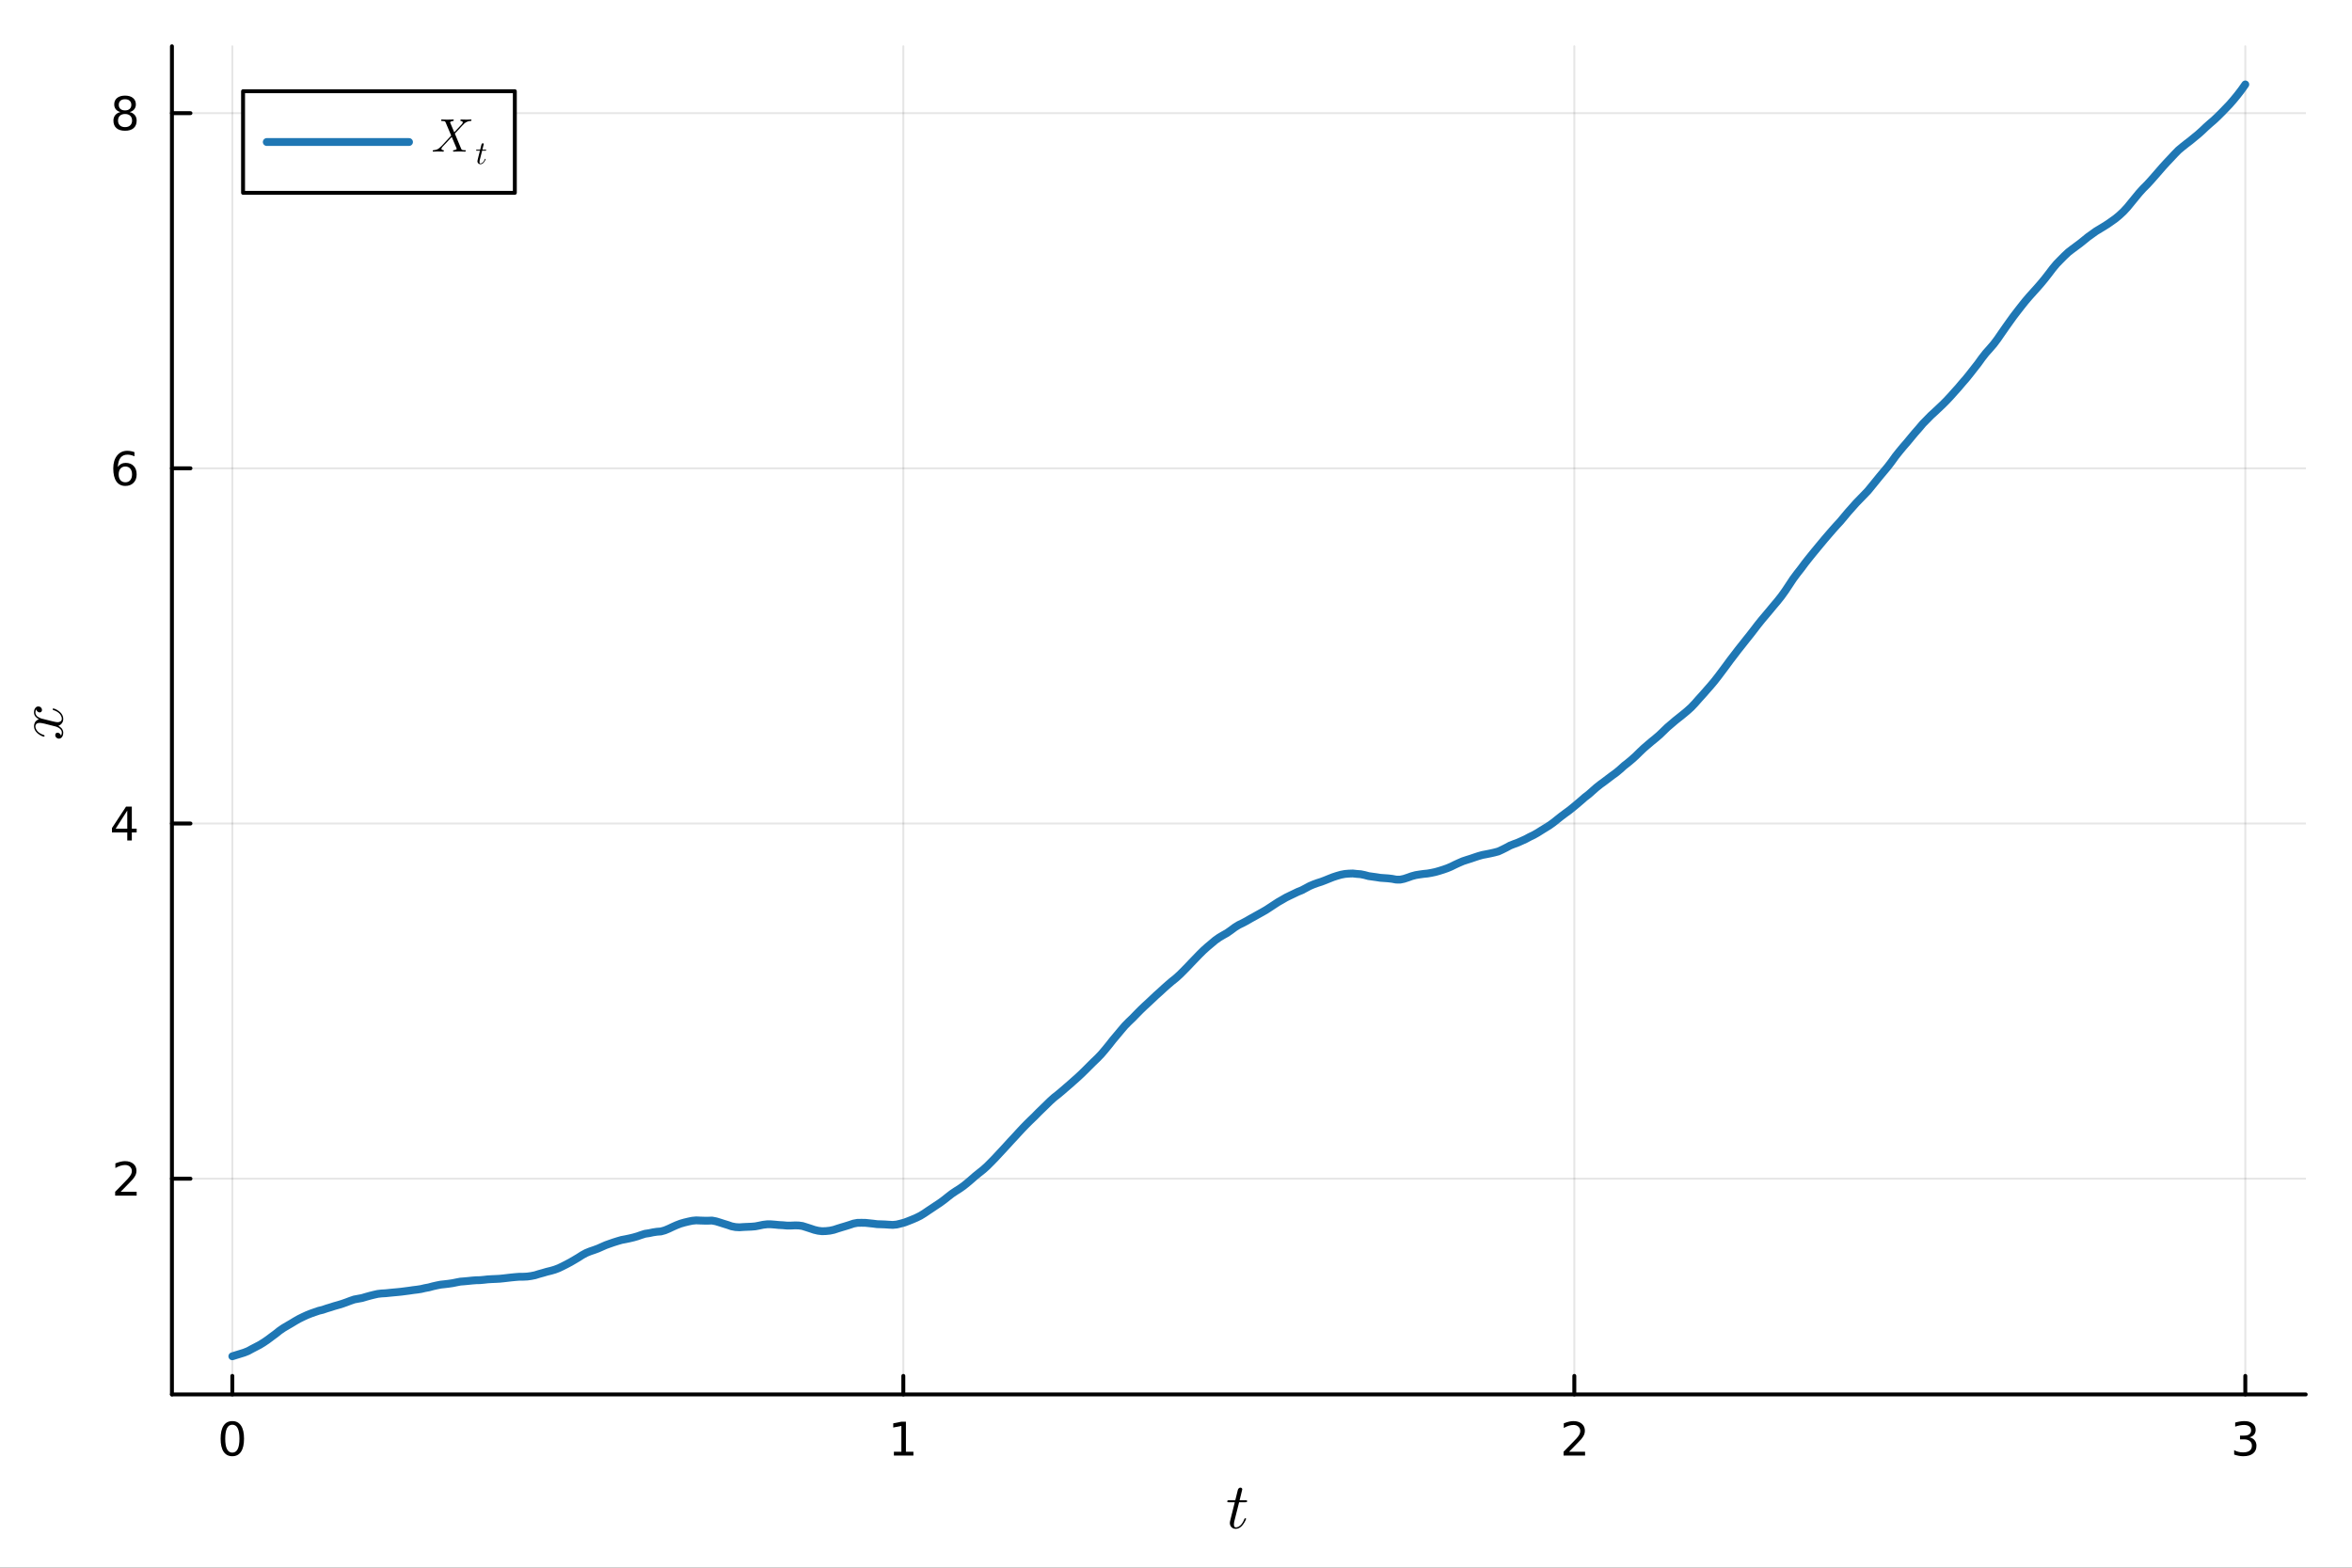 <?xml version="1.0" encoding="utf-8"?>
<svg xmlns="http://www.w3.org/2000/svg" xmlns:xlink="http://www.w3.org/1999/xlink" width="600" height="400" viewBox="0 0 2400 1600">
<rect x="0" y="0" width="2400" height="1600" fill="#333333" stroke="none"/>
<defs>
  <clipPath id="clip680">
    <rect x="0" y="0" width="2400" height="1600"/>
  </clipPath>
</defs>
<path clip-path="url(#clip680)" d="M0 1600 L2400 1600 L2400 0 L0 0  Z" fill="#ffffff" fill-rule="evenodd" fill-opacity="1"/>
<defs>
  <clipPath id="clip681">
    <rect x="480" y="0" width="1681" height="1600"/>
  </clipPath>
</defs>
<path clip-path="url(#clip680)" d="M175.445 1423.18 L2352.76 1423.18 L2352.76 47.244 L175.445 47.244  Z" fill="#ffffff" fill-rule="evenodd" fill-opacity="1"/>
<defs>
  <clipPath id="clip682">
    <rect x="175" y="47" width="2178" height="1377"/>
  </clipPath>
</defs>
<polyline clip-path="url(#clip682)" style="stroke:#000000; stroke-linecap:round; stroke-linejoin:round; stroke-width:2; stroke-opacity:0.1; fill:none" points="237.067,1423.18 237.067,47.244 "/>
<polyline clip-path="url(#clip682)" style="stroke:#000000; stroke-linecap:round; stroke-linejoin:round; stroke-width:2; stroke-opacity:0.1; fill:none" points="921.756,1423.18 921.756,47.244 "/>
<polyline clip-path="url(#clip682)" style="stroke:#000000; stroke-linecap:round; stroke-linejoin:round; stroke-width:2; stroke-opacity:0.1; fill:none" points="1606.45,1423.18 1606.45,47.244 "/>
<polyline clip-path="url(#clip682)" style="stroke:#000000; stroke-linecap:round; stroke-linejoin:round; stroke-width:2; stroke-opacity:0.1; fill:none" points="2291.13,1423.18 2291.13,47.244 "/>
<polyline clip-path="url(#clip682)" style="stroke:#000000; stroke-linecap:round; stroke-linejoin:round; stroke-width:2; stroke-opacity:0.1; fill:none" points="175.445,1202.99 2352.76,1202.99 "/>
<polyline clip-path="url(#clip682)" style="stroke:#000000; stroke-linecap:round; stroke-linejoin:round; stroke-width:2; stroke-opacity:0.1; fill:none" points="175.445,840.487 2352.76,840.487 "/>
<polyline clip-path="url(#clip682)" style="stroke:#000000; stroke-linecap:round; stroke-linejoin:round; stroke-width:2; stroke-opacity:0.1; fill:none" points="175.445,477.987 2352.76,477.987 "/>
<polyline clip-path="url(#clip682)" style="stroke:#000000; stroke-linecap:round; stroke-linejoin:round; stroke-width:2; stroke-opacity:0.1; fill:none" points="175.445,115.486 2352.76,115.486 "/>
<polyline clip-path="url(#clip680)" style="stroke:#000000; stroke-linecap:round; stroke-linejoin:round; stroke-width:4; stroke-opacity:1; fill:none" points="175.445,1423.18 2352.76,1423.18 "/>
<polyline clip-path="url(#clip680)" style="stroke:#000000; stroke-linecap:round; stroke-linejoin:round; stroke-width:4; stroke-opacity:1; fill:none" points="237.067,1423.18 237.067,1404.28 "/>
<polyline clip-path="url(#clip680)" style="stroke:#000000; stroke-linecap:round; stroke-linejoin:round; stroke-width:4; stroke-opacity:1; fill:none" points="921.756,1423.18 921.756,1404.28 "/>
<polyline clip-path="url(#clip680)" style="stroke:#000000; stroke-linecap:round; stroke-linejoin:round; stroke-width:4; stroke-opacity:1; fill:none" points="1606.45,1423.18 1606.45,1404.28 "/>
<polyline clip-path="url(#clip680)" style="stroke:#000000; stroke-linecap:round; stroke-linejoin:round; stroke-width:4; stroke-opacity:1; fill:none" points="2291.13,1423.18 2291.13,1404.28 "/>
<path clip-path="url(#clip680)" d="M237.067 1454.1 Q233.456 1454.1 231.627 1457.66 Q229.822 1461.2 229.822 1468.33 Q229.822 1475.44 231.627 1479.01 Q233.456 1482.55 237.067 1482.55 Q240.701 1482.55 242.507 1479.01 Q244.336 1475.44 244.336 1468.33 Q244.336 1461.2 242.507 1457.66 Q240.701 1454.1 237.067 1454.1 M237.067 1450.39 Q242.877 1450.39 245.933 1455 Q249.012 1459.58 249.012 1468.33 Q249.012 1477.06 245.933 1481.67 Q242.877 1486.25 237.067 1486.25 Q231.257 1486.25 228.178 1481.67 Q225.123 1477.06 225.123 1468.33 Q225.123 1459.58 228.178 1455 Q231.257 1450.39 237.067 1450.39 Z" fill="#000000" fill-rule="nonzero" fill-opacity="1" /><path clip-path="url(#clip680)" d="M912.138 1481.64 L919.777 1481.64 L919.777 1455.28 L911.467 1456.95 L911.467 1452.69 L919.731 1451.02 L924.407 1451.02 L924.407 1481.64 L932.045 1481.64 L932.045 1485.58 L912.138 1485.58 L912.138 1481.64 Z" fill="#000000" fill-rule="nonzero" fill-opacity="1" /><path clip-path="url(#clip680)" d="M1601.1 1481.64 L1617.42 1481.64 L1617.42 1485.58 L1595.47 1485.58 L1595.47 1481.64 Q1598.13 1478.89 1602.72 1474.26 Q1607.32 1469.61 1608.51 1468.27 Q1610.75 1465.74 1611.63 1464.01 Q1612.53 1462.25 1612.53 1460.56 Q1612.53 1457.8 1610.59 1456.07 Q1608.67 1454.33 1605.57 1454.33 Q1603.37 1454.33 1600.91 1455.09 Q1598.48 1455.86 1595.7 1457.41 L1595.7 1452.69 Q1598.53 1451.55 1600.98 1450.97 Q1603.44 1450.39 1605.47 1450.39 Q1610.84 1450.39 1614.04 1453.08 Q1617.23 1455.77 1617.23 1460.26 Q1617.23 1462.39 1616.42 1464.31 Q1615.63 1466.2 1613.53 1468.8 Q1612.95 1469.47 1609.85 1472.69 Q1606.75 1475.88 1601.1 1481.64 Z" fill="#000000" fill-rule="nonzero" fill-opacity="1" /><path clip-path="url(#clip680)" d="M2295.38 1466.95 Q2298.74 1467.66 2300.61 1469.93 Q2302.51 1472.2 2302.51 1475.53 Q2302.51 1480.65 2298.99 1483.45 Q2295.47 1486.25 2288.99 1486.25 Q2286.82 1486.25 2284.5 1485.81 Q2282.21 1485.39 2279.76 1484.54 L2279.76 1480.02 Q2281.7 1481.16 2284.02 1481.74 Q2286.33 1482.32 2288.85 1482.32 Q2293.25 1482.32 2295.54 1480.58 Q2297.86 1478.84 2297.86 1475.53 Q2297.86 1472.48 2295.71 1470.77 Q2293.58 1469.03 2289.76 1469.03 L2285.73 1469.03 L2285.73 1465.19 L2289.94 1465.19 Q2293.39 1465.19 2295.22 1463.82 Q2297.05 1462.43 2297.05 1459.84 Q2297.05 1457.18 2295.15 1455.77 Q2293.28 1454.33 2289.76 1454.33 Q2287.84 1454.33 2285.64 1454.75 Q2283.44 1455.16 2280.8 1456.04 L2280.8 1451.88 Q2283.46 1451.14 2285.78 1450.77 Q2288.11 1450.39 2290.17 1450.39 Q2295.5 1450.39 2298.6 1452.83 Q2301.7 1455.23 2301.7 1459.35 Q2301.7 1462.22 2300.06 1464.21 Q2298.41 1466.18 2295.38 1466.95 Z" fill="#000000" fill-rule="nonzero" fill-opacity="1" /><path clip-path="url(#clip680)" d="M1272.57 1531.91 Q1272.57 1532.81 1272.15 1533.04 Q1271.73 1533.23 1270.57 1533.23 L1264.39 1533.23 L1259.5 1552.69 Q1259.11 1554.39 1259.11 1555.84 Q1259.11 1557.45 1259.59 1558.16 Q1260.11 1558.87 1261.17 1558.87 Q1263.26 1558.87 1265.52 1556.97 Q1267.81 1555.07 1269.74 1550.43 Q1270 1549.82 1270.12 1549.69 Q1270.28 1549.53 1270.7 1549.53 Q1271.51 1549.53 1271.51 1550.17 Q1271.51 1550.4 1271.06 1551.43 Q1270.64 1552.46 1269.71 1553.97 Q1268.8 1555.49 1267.61 1556.9 Q1266.45 1558.32 1264.68 1559.35 Q1262.91 1560.35 1261.01 1560.35 Q1258.34 1560.35 1256.63 1558.64 Q1254.95 1556.94 1254.95 1554.26 Q1254.95 1553.39 1255.63 1550.62 Q1256.31 1547.82 1259.98 1533.23 L1254.15 1533.23 Q1253.34 1533.23 1253.02 1533.2 Q1252.73 1533.17 1252.51 1533.01 Q1252.31 1532.81 1252.31 1532.43 Q1252.31 1531.82 1252.57 1531.56 Q1252.83 1531.27 1253.15 1531.24 Q1253.51 1531.17 1254.31 1531.17 L1260.49 1531.17 L1263.07 1520.71 Q1263.33 1519.67 1263.97 1519.09 Q1264.65 1518.48 1265.04 1518.42 Q1265.42 1518.32 1265.71 1518.32 Q1266.58 1518.32 1267.1 1518.81 Q1267.61 1519.26 1267.61 1520.09 Q1267.61 1520.54 1264.91 1531.17 L1270.7 1531.17 Q1271.44 1531.17 1271.73 1531.2 Q1272.06 1531.24 1272.31 1531.4 Q1272.57 1531.56 1272.57 1531.91 Z" fill="#000000" fill-rule="nonzero" fill-opacity="1" /><polyline clip-path="url(#clip680)" style="stroke:#000000; stroke-linecap:round; stroke-linejoin:round; stroke-width:4; stroke-opacity:1; fill:none" points="175.445,1423.18 175.445,47.244 "/>
<polyline clip-path="url(#clip680)" style="stroke:#000000; stroke-linecap:round; stroke-linejoin:round; stroke-width:4; stroke-opacity:1; fill:none" points="175.445,1202.99 194.343,1202.99 "/>
<polyline clip-path="url(#clip680)" style="stroke:#000000; stroke-linecap:round; stroke-linejoin:round; stroke-width:4; stroke-opacity:1; fill:none" points="175.445,840.487 194.343,840.487 "/>
<polyline clip-path="url(#clip680)" style="stroke:#000000; stroke-linecap:round; stroke-linejoin:round; stroke-width:4; stroke-opacity:1; fill:none" points="175.445,477.987 194.343,477.987 "/>
<polyline clip-path="url(#clip680)" style="stroke:#000000; stroke-linecap:round; stroke-linejoin:round; stroke-width:4; stroke-opacity:1; fill:none" points="175.445,115.486 194.343,115.486 "/>
<path clip-path="url(#clip680)" d="M123.126 1216.33 L139.445 1216.33 L139.445 1220.27 L117.501 1220.27 L117.501 1216.33 Q120.163 1213.58 124.746 1208.95 Q129.353 1204.3 130.533 1202.95 Q132.779 1200.43 133.658 1198.69 Q134.561 1196.93 134.561 1195.24 Q134.561 1192.49 132.617 1190.75 Q130.695 1189.02 127.593 1189.02 Q125.394 1189.02 122.941 1189.78 Q120.51 1190.55 117.732 1192.1 L117.732 1187.37 Q120.556 1186.24 123.01 1185.66 Q125.464 1185.08 127.501 1185.08 Q132.871 1185.08 136.066 1187.77 Q139.26 1190.45 139.26 1194.94 Q139.26 1197.07 138.45 1198.99 Q137.663 1200.89 135.556 1203.49 Q134.978 1204.16 131.876 1207.37 Q128.774 1210.57 123.126 1216.33 Z" fill="#000000" fill-rule="nonzero" fill-opacity="1" /><path clip-path="url(#clip680)" d="M129.862 827.281 L118.056 845.73 L129.862 845.73 L129.862 827.281 M128.635 823.207 L134.515 823.207 L134.515 845.73 L139.445 845.73 L139.445 849.619 L134.515 849.619 L134.515 857.767 L129.862 857.767 L129.862 849.619 L114.26 849.619 L114.26 845.105 L128.635 823.207 Z" fill="#000000" fill-rule="nonzero" fill-opacity="1" /><path clip-path="url(#clip680)" d="M127.917 476.123 Q124.769 476.123 122.918 478.276 Q121.089 480.429 121.089 484.179 Q121.089 487.906 122.918 490.082 Q124.769 492.234 127.917 492.234 Q131.066 492.234 132.894 490.082 Q134.746 487.906 134.746 484.179 Q134.746 480.429 132.894 478.276 Q131.066 476.123 127.917 476.123 M137.2 461.471 L137.2 465.73 Q135.441 464.897 133.635 464.457 Q131.853 464.017 130.093 464.017 Q125.464 464.017 123.01 467.142 Q120.58 470.267 120.232 476.586 Q121.598 474.573 123.658 473.508 Q125.718 472.42 128.195 472.42 Q133.404 472.42 136.413 475.591 Q139.445 478.739 139.445 484.179 Q139.445 489.503 136.297 492.721 Q133.149 495.938 127.917 495.938 Q121.922 495.938 118.751 491.355 Q115.58 486.748 115.58 478.022 Q115.58 469.827 119.468 464.966 Q123.357 460.082 129.908 460.082 Q131.667 460.082 133.45 460.429 Q135.255 460.776 137.2 461.471 Z" fill="#000000" fill-rule="nonzero" fill-opacity="1" /><path clip-path="url(#clip680)" d="M127.593 116.354 Q124.26 116.354 122.339 118.137 Q120.441 119.919 120.441 123.044 Q120.441 126.169 122.339 127.951 Q124.26 129.734 127.593 129.734 Q130.927 129.734 132.848 127.951 Q134.769 126.146 134.769 123.044 Q134.769 119.919 132.848 118.137 Q130.95 116.354 127.593 116.354 M122.918 114.364 Q119.908 113.623 118.218 111.563 Q116.552 109.503 116.552 106.54 Q116.552 102.396 119.492 99.989 Q122.455 97.581 127.593 97.581 Q132.755 97.581 135.695 99.989 Q138.635 102.396 138.635 106.54 Q138.635 109.503 136.945 111.563 Q135.279 113.623 132.292 114.364 Q135.672 115.151 137.547 117.442 Q139.445 119.734 139.445 123.044 Q139.445 128.067 136.367 130.752 Q133.311 133.438 127.593 133.438 Q121.876 133.438 118.797 130.752 Q115.742 128.067 115.742 123.044 Q115.742 119.734 117.64 117.442 Q119.538 115.151 122.918 114.364 M121.205 106.979 Q121.205 109.665 122.871 111.169 Q124.561 112.674 127.593 112.674 Q130.603 112.674 132.292 111.169 Q134.005 109.665 134.005 106.979 Q134.005 104.294 132.292 102.79 Q130.603 101.285 127.593 101.285 Q124.561 101.285 122.871 102.79 Q121.205 104.294 121.205 106.979 Z" fill="#000000" fill-rule="nonzero" fill-opacity="1" /><path clip-path="url(#clip680)" d="M39.02 721.039 Q40.824 721.039 41.854 722.166 Q42.852 723.293 42.852 724.581 Q42.852 725.805 42.144 726.449 Q41.435 727.093 40.534 727.093 Q39.31 727.093 38.247 726.191 Q37.184 725.29 36.959 723.937 Q36.121 725.258 36.121 727.222 Q36.121 728.51 36.798 729.638 Q37.474 730.733 38.344 731.409 Q39.213 732.053 40.469 732.633 Q41.693 733.18 42.434 733.406 Q43.142 733.599 43.915 733.76 L52.933 736.014 Q57.216 737.109 58.73 737.109 Q60.598 737.109 61.854 736.208 Q63.078 735.306 63.078 733.502 Q63.078 732.794 62.885 731.989 Q62.659 731.183 62.079 730.153 Q61.467 729.09 60.566 728.156 Q59.632 727.19 58.054 726.256 Q56.475 725.322 54.447 724.71 Q53.738 724.517 53.738 723.873 Q53.738 723.068 54.382 723.068 Q54.93 723.068 56.089 723.518 Q57.216 723.937 58.698 724.871 Q60.147 725.773 61.467 726.964 Q62.756 728.156 63.657 729.927 Q64.559 731.699 64.559 733.631 Q64.559 736.401 63.078 738.236 Q61.596 740.072 59.535 740.749 Q59.825 740.91 60.211 741.135 Q60.598 741.36 61.467 742.037 Q62.305 742.681 62.949 743.422 Q63.561 744.162 64.044 745.322 Q64.559 746.449 64.559 747.673 Q64.559 749.219 64.108 750.604 Q63.657 751.956 62.627 752.922 Q61.596 753.889 60.179 753.889 Q58.601 753.889 57.506 752.826 Q56.379 751.731 56.379 750.249 Q56.379 749.315 56.926 748.575 Q57.474 747.802 58.666 747.802 Q59.986 747.802 60.984 748.703 Q61.983 749.605 62.24 750.893 Q63.078 749.573 63.078 747.608 Q63.078 745.483 61.21 743.808 Q59.342 742.133 56.218 741.328 Q48.714 739.331 45.364 738.559 Q41.983 737.786 40.534 737.786 Q39.181 737.786 38.247 738.14 Q37.313 738.494 36.894 739.106 Q36.444 739.686 36.282 740.233 Q36.121 740.749 36.121 741.328 Q36.121 742.294 36.508 743.389 Q36.894 744.452 37.796 745.74 Q38.666 746.996 40.469 748.188 Q42.273 749.38 44.753 750.185 Q45.493 750.346 45.493 751.054 Q45.461 751.827 44.817 751.827 Q44.27 751.827 43.142 751.409 Q41.983 750.958 40.534 750.056 Q39.084 749.122 37.796 747.93 Q36.476 746.707 35.574 744.935 Q34.672 743.132 34.672 741.199 Q34.672 740.33 34.865 739.493 Q35.026 738.623 35.51 737.592 Q35.993 736.53 37.055 735.596 Q38.118 734.662 39.664 734.082 Q38.923 733.695 38.215 733.18 Q37.506 732.633 36.637 731.795 Q35.735 730.926 35.22 729.734 Q34.672 728.51 34.672 727.158 Q34.672 725.837 35.026 724.549 Q35.349 723.261 36.411 722.166 Q37.442 721.039 39.02 721.039 Z" fill="#000000" fill-rule="nonzero" fill-opacity="1" /><polyline clip-path="url(#clip682)" style="stroke:#1f77b4; stroke-linecap:round; stroke-linejoin:round; stroke-width:8; stroke-opacity:1; fill:none" points="237.067,1384.24 241.079,1382.98 245.091,1381.75 249.103,1380.51 253.115,1378.91 257.126,1376.72 261.138,1374.63 265.15,1372.54 269.162,1370.06 273.174,1367.32 277.186,1364.31 281.198,1361.36 285.209,1358.15 289.221,1355.38 293.233,1353.02 297.245,1350.69 301.257,1348.24 305.269,1345.97 309.28,1344 313.292,1342.15 317.304,1340.56 321.316,1339.15 325.328,1337.77 329.34,1336.81 333.352,1335.43 337.363,1334.23 341.375,1332.93 345.387,1331.81 349.399,1330.58 353.411,1329.16 357.423,1327.64 361.435,1326.26 365.446,1325.51 369.458,1324.78 373.47,1323.58 377.482,1322.46 381.494,1321.46 385.506,1320.56 389.517,1320.11 393.529,1319.89 397.541,1319.47 401.553,1319.09 405.565,1318.72 409.577,1318.31 413.589,1317.79 417.6,1317.27 421.612,1316.67 425.624,1316.19 429.636,1315.58 433.648,1314.64 437.66,1313.9 441.672,1312.81 445.683,1311.9 449.695,1311.11 453.707,1310.68 457.719,1310.2 461.731,1309.62 465.743,1308.81 469.754,1308.03 473.766,1307.73 477.778,1307.35 481.79,1306.94 485.802,1306.63 489.814,1306.54 493.826,1306.17 497.837,1305.72 501.849,1305.49 505.861,1305.32 509.873,1305.11 513.885,1304.7 517.897,1304.23 521.908,1303.77 525.92,1303.38 529.932,1303.07 533.944,1303.05 537.956,1302.86 541.968,1302.31 545.98,1301.5 549.991,1300.25 554.003,1299.15 558.015,1297.96 562.027,1296.99 566.039,1295.84 570.051,1294.32 574.063,1292.4 578.074,1290.36 582.086,1288.23 586.098,1285.89 590.11,1283.51 594.122,1280.94 598.134,1278.77 602.145,1277.13 606.157,1275.78 610.169,1274.3 614.181,1272.52 618.193,1270.76 622.205,1269.33 626.217,1267.94 630.228,1266.68 634.24,1265.51 638.252,1264.76 642.264,1263.92 646.276,1262.97 650.288,1261.83 654.3,1260.43 658.311,1259.18 662.323,1258.59 666.335,1257.74 670.347,1257.13 674.359,1256.83 678.371,1255.73 682.382,1254.06 686.394,1252.16 690.406,1250.38 694.418,1248.84 698.43,1247.69 702.442,1246.72 706.454,1245.9 710.465,1245.52 714.477,1245.7 718.489,1245.83 722.501,1245.85 726.513,1245.71 730.525,1246.47 734.536,1247.69 738.548,1248.98 742.56,1250.2 746.572,1251.6 750.584,1252.37 754.596,1252.59 758.608,1252.31 762.619,1252.13 766.631,1251.96 770.643,1251.63 774.655,1250.86 778.667,1250.01 782.679,1249.53 786.691,1249.53 790.702,1249.84 794.714,1250.25 798.726,1250.46 802.738,1250.82 806.75,1250.85 810.762,1250.67 814.773,1250.7 818.785,1251.26 822.797,1252.51 826.809,1253.8 830.821,1255.17 834.833,1256.12 838.845,1256.59 842.856,1256.45 846.868,1256.02 850.88,1255.16 854.892,1253.84 858.904,1252.59 862.916,1251.4 866.928,1250.14 870.939,1248.79 874.951,1248.05 878.963,1247.99 882.975,1248.04 886.987,1248.45 890.999,1248.87 895.01,1249.39 899.022,1249.52 903.034,1249.67 907.046,1249.95 911.058,1250.15 915.07,1249.75 919.082,1248.77 923.093,1247.68 927.105,1246.15 931.117,1244.55 935.129,1242.83 939.141,1240.85 943.153,1238.38 947.164,1235.65 951.176,1232.99 955.188,1230.3 959.2,1227.64 963.212,1224.71 967.224,1221.51 971.236,1218.41 975.247,1215.7 979.259,1213.17 983.271,1210.34 987.283,1207.1 991.295,1203.69 995.307,1200.16 999.319,1196.93 1003.33,1193.74 1007.34,1190.13 1011.35,1186.11 1015.37,1182 1019.38,1177.66 1023.39,1173.36 1027.4,1169.01 1031.41,1164.59 1035.43,1160.29 1039.44,1155.91 1043.45,1151.6 1047.46,1147.45 1051.47,1143.49 1055.48,1139.65 1059.5,1135.54 1063.51,1131.65 1067.52,1127.76 1071.53,1123.83 1075.54,1120.2 1079.56,1117.05 1083.57,1113.7 1087.58,1110.22 1091.59,1106.78 1095.6,1103.21 1099.61,1099.66 1103.63,1095.92 1107.64,1091.99 1111.65,1087.96 1115.66,1083.98 1119.67,1080.14 1123.69,1075.98 1127.7,1071.27 1131.71,1066.36 1135.72,1061.25 1139.73,1056.5 1143.75,1051.68 1147.76,1046.96 1151.77,1042.87 1155.78,1039.06 1159.79,1034.91 1163.8,1030.85 1167.82,1026.99 1171.83,1023.32 1175.84,1019.55 1179.85,1015.75 1183.86,1012.2 1187.88,1008.48 1191.89,1004.92 1195.9,1001.49 1199.91,998.299 1203.92,994.67 1207.93,990.662 1211.95,986.56 1215.96,982.325 1219.97,978.162 1223.98,974.01 1227.99,970.05 1232.01,966.435 1236.02,963.086 1240.03,959.694 1244.04,956.85 1248.05,954.477 1252.07,952.23 1256.08,949.413 1260.09,946.428 1264.1,943.956 1268.11,942.035 1272.12,939.9 1276.14,937.551 1280.15,935.342 1284.16,933.1 1288.17,930.873 1292.18,928.541 1296.2,925.909 1300.21,923.269 1304.22,920.657 1308.23,918.386 1312.24,916.035 1316.25,914.083 1320.27,912.169 1324.28,910.236 1328.29,908.623 1332.3,906.509 1336.31,904.35 1340.33,902.638 1344.34,901.181 1348.35,899.899 1352.36,898.366 1356.37,896.74 1360.38,895.157 1364.4,893.846 1368.41,892.72 1372.42,891.957 1376.43,891.621 1380.44,891.482 1384.46,891.927 1388.47,892.236 1392.48,893.066 1396.49,894.15 1400.5,894.716 1404.52,895.27 1408.53,895.91 1412.54,896.193 1416.55,896.475 1420.56,896.96 1424.57,897.717 1428.59,897.795 1432.6,896.96 1436.61,895.636 1440.62,894.202 1444.63,893.129 1448.65,892.48 1452.66,891.921 1456.67,891.516 1460.68,890.824 1464.69,889.968 1468.7,888.829 1472.72,887.574 1476.73,886.164 1480.74,884.495 1484.75,882.501 1488.76,880.659 1492.78,878.922 1496.79,877.6 1500.8,876.344 1504.81,874.97 1508.82,873.649 1512.84,872.534 1516.85,871.787 1520.86,870.971 1524.87,870.071 1528.88,868.999 1532.89,867.161 1536.91,865.143 1540.92,862.969 1544.93,861.397 1548.94,859.923 1552.95,858.13 1556.97,856.293 1560.98,854.135 1564.99,852.212 1569,849.946 1573.01,847.402 1577.02,844.943 1581.04,842.443 1585.05,839.565 1589.06,836.378 1593.07,833.181 1597.08,830.17 1601.1,827.247 1605.11,824.033 1609.12,820.713 1613.13,817.288 1617.14,813.775 1621.16,810.688 1625.17,807.125 1629.18,803.599 1633.19,800.431 1637.2,797.526 1641.21,794.462 1645.23,791.427 1649.24,788.516 1653.25,785.169 1657.26,781.536 1661.27,778.406 1665.29,775.035 1669.3,771.412 1673.31,767.463 1677.32,763.662 1681.33,760.205 1685.34,756.8 1689.36,753.529 1693.37,750.095 1697.38,746.233 1701.39,742.345 1705.4,738.941 1709.42,735.491 1713.43,732.298 1717.44,729.088 1721.45,725.762 1725.46,722.172 1729.48,717.954 1733.49,713.386 1737.5,708.98 1741.51,704.387 1745.52,699.83 1749.53,695.055 1753.55,689.892 1757.56,684.543 1761.57,679.176 1765.58,673.702 1769.59,668.483 1773.61,663.213 1777.62,658.175 1781.63,653.089 1785.64,648.081 1789.65,642.915 1793.66,637.685 1797.68,632.677 1801.69,627.917 1805.7,623.157 1809.71,618.294 1813.72,613.572 1817.74,608.495 1821.75,602.9 1825.76,596.866 1829.77,590.77 1833.78,585.379 1837.79,580.288 1841.81,574.854 1845.82,569.765 1849.83,564.799 1853.84,559.936 1857.85,555.093 1861.87,550.261 1865.88,545.61 1869.89,540.968 1873.9,536.468 1877.91,532.133 1881.93,527.31 1885.94,522.523 1889.95,518.015 1893.96,513.476 1897.97,509.364 1901.98,505.216 1906,501.015 1910.01,496.119 1914.02,491.192 1918.03,486.25 1922.04,481.457 1926.06,476.66 1930.07,471.427 1934.08,465.839 1938.09,460.797 1942.1,455.956 1946.11,451.34 1950.13,446.475 1954.14,441.674 1958.15,437.122 1962.16,432.361 1966.17,428.297 1970.19,424.179 1974.2,420.51 1978.21,416.751 1982.22,412.959 1986.23,408.936 1990.25,404.643 1994.26,400.133 1998.27,395.686 2002.28,390.909 2006.29,386.327 2010.3,381.342 2014.32,376.187 2018.33,371.091 2022.34,365.5 2026.35,360.369 2030.36,355.879 2034.38,351.23 2038.39,345.889 2042.4,340.052 2046.41,334.29 2050.42,328.64 2054.43,323.067 2058.45,317.815 2062.46,312.661 2066.47,307.624 2070.48,302.918 2074.49,298.45 2078.51,293.994 2082.52,289.386 2086.53,284.541 2090.54,279.388 2094.55,274.096 2098.57,269.272 2102.58,265.16 2106.59,261.126 2110.6,257.367 2114.61,254.284 2118.62,251.311 2122.64,248.319 2126.65,245.094 2130.66,241.81 2134.67,238.967 2138.68,236.066 2142.7,233.642 2146.71,231.208 2150.72,228.677 2154.73,225.871 2158.74,223.004 2162.75,219.668 2166.77,215.927 2170.78,211.583 2174.79,206.68 2178.8,201.796 2182.81,196.899 2186.83,192.474 2190.84,188.468 2194.85,184.097 2198.86,179.533 2202.87,174.926 2206.89,170.303 2210.9,165.903 2214.91,161.659 2218.92,157.352 2222.93,153.267 2226.94,149.905 2230.96,146.702 2234.97,143.663 2238.98,140.348 2242.99,137.077 2247,133.491 2251.02,129.666 2255.03,126.094 2259.04,122.654 2263.05,118.875 2267.06,114.879 2271.07,110.729 2275.09,106.54 2279.1,101.925 2283.11,97.058 2287.12,91.842 2291.13,86.186 "/>
<path clip-path="url(#clip680)" d="M248.022 196.789 L525.339 196.789 L525.339 93.109 L248.022 93.109  Z" fill="#ffffff" fill-rule="evenodd" fill-opacity="1"/>
<polyline clip-path="url(#clip680)" style="stroke:#000000; stroke-linecap:round; stroke-linejoin:round; stroke-width:4; stroke-opacity:1; fill:none" points="248.022,196.789 525.339,196.789 525.339,93.109 248.022,93.109 248.022,196.789 "/>
<polyline clip-path="url(#clip680)" style="stroke:#1f77b4; stroke-linecap:round; stroke-linejoin:round; stroke-width:8; stroke-opacity:1; fill:none" points="272.215,144.949 417.369,144.949 "/>
<path clip-path="url(#clip680)" d="M481.098 122.516 Q481.098 122.937 480.934 123.172 Q480.794 123.382 480.63 123.429 Q480.466 123.453 480.044 123.476 Q476.695 123.64 473.954 125.912 Q473.275 126.498 471.565 128.325 Q469.879 130.151 467.63 132.587 Q465.405 135.023 464.117 136.335 L470.3 151.138 Q470.558 151.724 470.652 151.981 Q470.769 152.215 471.003 152.52 Q471.261 152.824 471.448 152.918 Q471.659 153.012 472.104 153.129 Q472.572 153.223 473.041 153.246 Q473.533 153.246 474.423 153.269 Q474.704 153.269 474.821 153.293 Q474.961 153.293 475.125 153.433 Q475.289 153.55 475.289 153.832 Q475.289 154.253 475.102 154.487 Q474.938 154.698 474.774 154.722 Q474.633 154.745 474.376 154.745 Q473.767 154.745 471.706 154.675 Q469.644 154.604 469.059 154.604 L463.016 154.745 Q462.29 154.745 462.29 154.159 Q462.29 153.855 462.337 153.691 Q462.407 153.504 462.571 153.433 Q462.735 153.34 462.852 153.316 Q462.969 153.293 463.25 153.269 Q464.117 153.176 464.773 152.918 Q465.452 152.637 465.733 152.356 Q466.037 152.075 466.037 151.864 L465.803 151.185 L460.955 139.731 L456.622 144.439 L451.726 149.616 Q450.438 150.997 450.438 151.77 Q450.438 153.059 452.359 153.269 Q452.944 153.316 452.944 153.785 Q452.944 154.23 452.757 154.464 Q452.593 154.675 452.429 154.722 Q452.288 154.745 452.078 154.745 Q451.211 154.745 449.384 154.675 Q447.581 154.604 446.69 154.604 Q445.941 154.604 444.418 154.675 Q442.896 154.745 442.193 154.745 Q441.912 154.745 441.748 154.604 Q441.584 154.464 441.584 154.323 L441.561 154.206 Q441.561 153.878 441.608 153.691 Q441.678 153.504 441.865 153.41 Q442.076 153.316 442.17 153.316 Q442.264 153.293 442.615 153.269 Q444.606 153.152 446.292 152.379 Q448.002 151.606 449.665 149.803 Q449.806 149.686 449.97 149.545 Q450.157 149.405 450.298 149.288 L460.416 138.396 L454.748 124.999 Q454.49 124.39 454.256 124.132 Q454.022 123.851 453.296 123.663 Q452.57 123.476 451.164 123.476 Q450.766 123.476 450.579 123.453 Q450.391 123.429 450.227 123.312 Q450.063 123.195 450.063 122.937 Q450.063 122.492 450.227 122.282 Q450.415 122.047 450.555 122.024 Q450.719 121.977 450.93 121.977 Q451.515 121.977 453.6 122.047 Q455.685 122.118 456.294 122.118 Q457.301 122.118 459.315 122.047 Q461.353 121.977 462.337 121.977 Q463.063 121.977 463.063 122.563 Q463.063 122.937 462.899 123.148 Q462.735 123.359 462.571 123.406 Q462.407 123.453 462.102 123.476 Q461.189 123.57 460.486 123.874 Q459.807 124.155 459.526 124.436 Q459.268 124.694 459.268 124.858 L459.503 125.49 L463.531 135.023 L471.307 126.685 Q472.221 125.654 472.221 124.952 Q472.221 123.687 470.3 123.476 Q469.715 123.382 469.715 122.937 Q469.715 122.492 469.902 122.282 Q470.089 122.047 470.23 122.024 Q470.394 121.977 470.628 121.977 Q471.495 121.977 473.275 122.047 Q475.078 122.118 475.969 122.118 Q476.718 122.118 478.241 122.047 Q479.763 121.977 480.466 121.977 Q480.747 121.977 480.911 122.118 Q481.075 122.235 481.075 122.375 L481.098 122.516 Z" fill="#000000" fill-rule="nonzero" fill-opacity="1" /><path clip-path="url(#clip680)" d="M496.134 153.133 Q496.134 153.592 495.921 153.707 Q495.708 153.805 495.118 153.805 L491.97 153.805 L489.478 163.708 Q489.281 164.577 489.281 165.315 Q489.281 166.135 489.527 166.496 Q489.789 166.856 490.33 166.856 Q491.396 166.856 492.544 165.889 Q493.708 164.922 494.692 162.561 Q494.823 162.249 494.888 162.184 Q494.97 162.102 495.184 162.102 Q495.593 162.102 495.593 162.43 Q495.593 162.544 495.364 163.069 Q495.151 163.594 494.675 164.364 Q494.216 165.135 493.61 165.856 Q493.019 166.578 492.118 167.102 Q491.216 167.611 490.248 167.611 Q488.888 167.611 488.019 166.742 Q487.166 165.873 487.166 164.512 Q487.166 164.069 487.51 162.659 Q487.855 161.233 489.724 153.805 L486.756 153.805 Q486.346 153.805 486.182 153.789 Q486.035 153.773 485.92 153.691 Q485.822 153.592 485.822 153.395 Q485.822 153.084 485.953 152.953 Q486.084 152.805 486.248 152.789 Q486.428 152.756 486.838 152.756 L489.986 152.756 L491.298 147.427 Q491.429 146.903 491.757 146.608 Q492.101 146.296 492.298 146.263 Q492.495 146.214 492.642 146.214 Q493.085 146.214 493.347 146.46 Q493.61 146.69 493.61 147.116 Q493.61 147.345 492.232 152.756 L495.184 152.756 Q495.561 152.756 495.708 152.772 Q495.872 152.789 496.003 152.871 Q496.134 152.953 496.134 153.133 Z" fill="#000000" fill-rule="nonzero" fill-opacity="1" /></svg>

